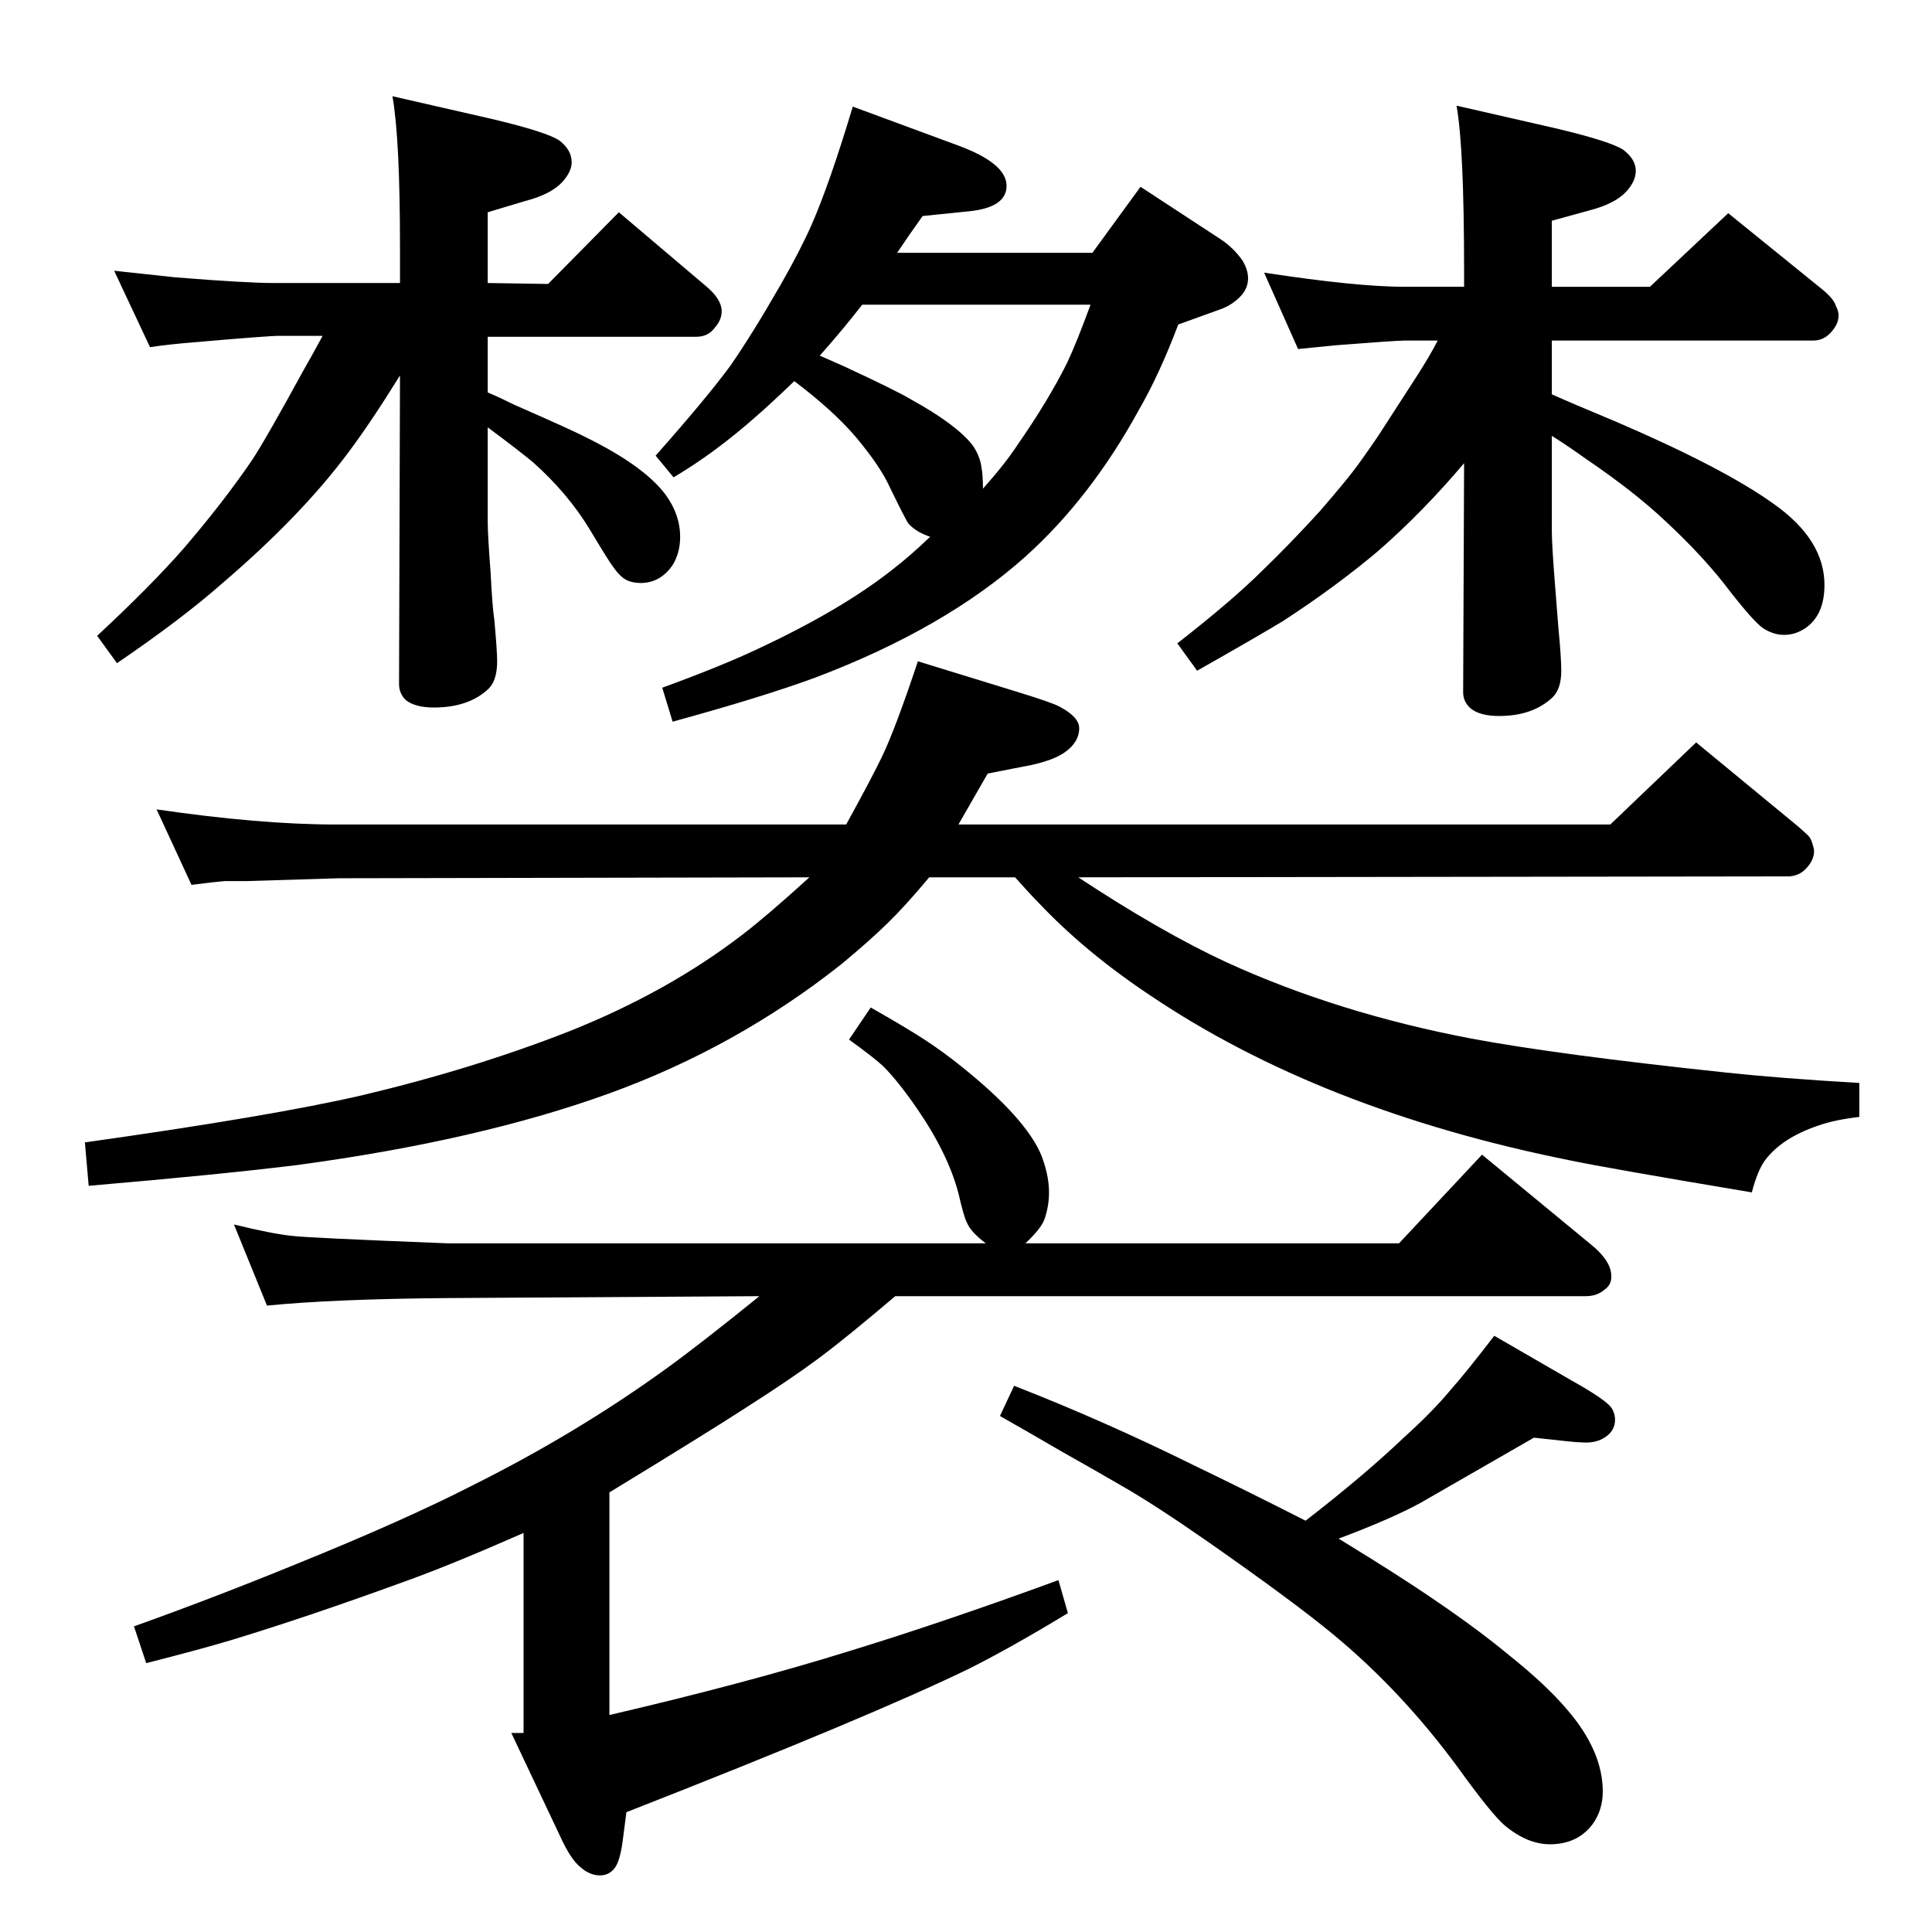 <?xml version="1.0" standalone="no"?>
<!DOCTYPE svg PUBLIC "-//W3C//DTD SVG 1.1//EN" "http://www.w3.org/Graphics/SVG/1.1/DTD/svg11.dtd" >
<svg xmlns="http://www.w3.org/2000/svg" xmlns:xlink="http://www.w3.org/1999/xlink" version="1.1" viewBox="0 -339 2048 2048">
  <g transform="matrix(1 0 0 -1 0 1709)">
   <path fill="currentColor"
d="M1419 417l34 -21q93 -58 146 -102q40 -32 62 -58q38 -44 38 -87q0 -20 -11 -35q-16 -21 -45 -21q-24 0 -48 20q-14 12 -50 62q-59 80 -130 139q-42 35 -135 100q-56 39 -91 59q-31 18 -63 36q-43 25 -66 38l15 32q95 -37 192 -85q50 -24 117 -58q62 48 104 88
q31 28 50 51q16 18 46 57l83 -48q34 -19 41 -28q4 -6 4 -13q0 -13 -13 -20q-9 -5 -22 -4q-4 0 -14 1l-37 4q-99 -57 -120 -69q-31 -17 -87 -38zM1076 1118h-91q-25 -30 -44.5 -49t-48.5 -43q-111 -88 -246 -137q-138 -50 -331 -76q-81 -10 -221 -22l-4 46q199 28 294 50
q118 28 220 68q105 42 184 103q26 20 70 60l-499 -1l-98 -3h-23q-12 -1 -35 -4l-37 80q110 -16 189 -16h542q28 51 38 72q14 29 38 101l104 -32q39 -12 46 -16q21 -11 21 -23q0 -15 -16 -26q-12 -8 -35 -13l-46 -9l-31 -54h691l91 87l108 -89q9 -8 11 -10q3 -3 5 -11
q1 -3 1 -5q0 -9 -7 -17q-8 -10 -21 -10l-752 -1q88 -58 157 -90q118 -54 260 -81q91 -17 270 -36q56 -6 141 -11v-36q-26 -3 -43 -9q-39 -13 -57 -37q-8 -11 -14 -34q-155 26 -193 34q-264 53 -445 175q-69 46 -118 98q-8 8 -25 27zM1376 1678l-36 81q98 -15 149 -15h63v17
q0 130 -8 175l105 -24q59 -14 72 -23q13 -10 13 -22q0 -11 -10 -22q-12 -13 -39 -20l-40 -11v-70h104l83 78l100 -81q12 -10 14 -17q3 -6 3 -10q0 -9 -7 -17q-8 -10 -20 -10h-277v-57q20 -9 68 -29q114 -49 167 -87q54 -38 54 -86q0 -31 -19 -45q-11 -8 -24 -8q-11 0 -22 7
q-10 7 -35 39q-27 36 -69 75q-33 31 -83 65q-21 15 -37 25v-100q0 -15 3 -53q3 -39 4 -51q3 -31 3 -45q0 -19 -9 -28q-21 -20 -57 -20q-20 0 -30 8q-8 7 -8 17l1 243q-44 -52 -91 -93q-45 -38 -102 -75q-30 -18 -90 -52l-21 29q59 46 91 78q29 28 60 62q25 29 35 42t27 38
l42 65q14 22 21 36h-35q-9 0 -73 -5q-21 -2 -40 -4zM517 1632q12 -5 28 -13q64 -28 79 -36q60 -30 82 -60q15 -21 15 -44q0 -17 -8 -30q-13 -19 -34 -19q-9 0 -15.5 3.5t-13.5 13.5q-4 5 -25 40q-23 38 -60 71q-17 14 -48 37v-100q0 -14 3 -53q2 -39 4 -51q3 -33 3 -44
q0 -20 -9 -29q-21 -20 -58 -20q-20 0 -30 8q-7 7 -7 17l1 327q-31 -50 -55 -82q-50 -67 -133 -138q-43 -38 -112 -85l-21 29q58 54 92 93q42 49 72 93q14 21 55 96q7 12 20 36h-46q-12 0 -92 -7q-25 -2 -45 -5l-38 81q36 -4 65 -7q75 -6 104 -6h134v38q0 115 -8 160l105 -24
q59 -14 72 -23q13 -10 13 -23q0 -10 -10 -21q-12 -13 -39 -20l-40 -12v-75l64 -1l75 76l92 -78q17 -14 17 -27q0 -9 -7 -17q-7 -10 -20 -10h-221v-59zM1249 1704q-20 -53 -42 -91q-51 -93 -120 -155q-85 -76 -222 -128q-57 -21 -152 -47l-11 36q63 23 101 41q90 42 144 85
q17 13 39 34q-15 5 -23 14q-3 4 -20 39q-10 22 -36 53q-24 28 -65 59q-25 -24 -40 -37q-44 -39 -88 -65l-19 23q54 61 79 95q23 33 54 87q20 35 32 62q19 43 44 126l111 -41q52 -19 52 -43q0 -23 -40 -27l-49 -5q-15 -21 -27 -39h207l51 70l84 -55q14 -9 24 -23q6 -10 6 -19
q0 -10 -7 -18q-8 -9 -20 -14zM869 1671q9 -4 25 -11q56 -26 71 -35q49 -27 66 -49q7 -10 9 -21q2 -10 2 -25q24 27 37 47q32 46 52 86q10 21 25 62h-242q-21 -27 -45 -54zM1045 730q-16 12 -20 22q-3 5 -9 31q-11 42 -44 90q-20 29 -36 45q-11 10 -36 28l23 34
q37 -21 57 -34t41 -30q67 -54 83 -93q8 -21 8 -39q0 -15 -5 -29q-4 -10 -20 -25h396l88 94l114 -94q24 -19 23 -36q0 -8 -7 -13q-8 -7 -20 -7h-732q-53 -45 -82 -66.5t-76 -51.5q-40 -26 -145 -90v-236q146 34 255 68q98 30 221 75l10 -35q-61 -37 -105 -59
q-105 -51 -363 -152l-4 -31q-3 -22 -9 -29t-15 -7q-11 0 -21 9q-10 8 -21 32l-52 110h13v212q-75 -33 -122 -50q-104 -38 -186 -63q-33 -10 -92 -25l-13 39q84 30 172 66q116 47 188 84q110 55 204 123q36 26 99 77l-330 -2q-122 -1 -192 -8l-35 86q41 -10 61 -12
q13 -2 166 -8h570z" />
  </g>

</svg>
